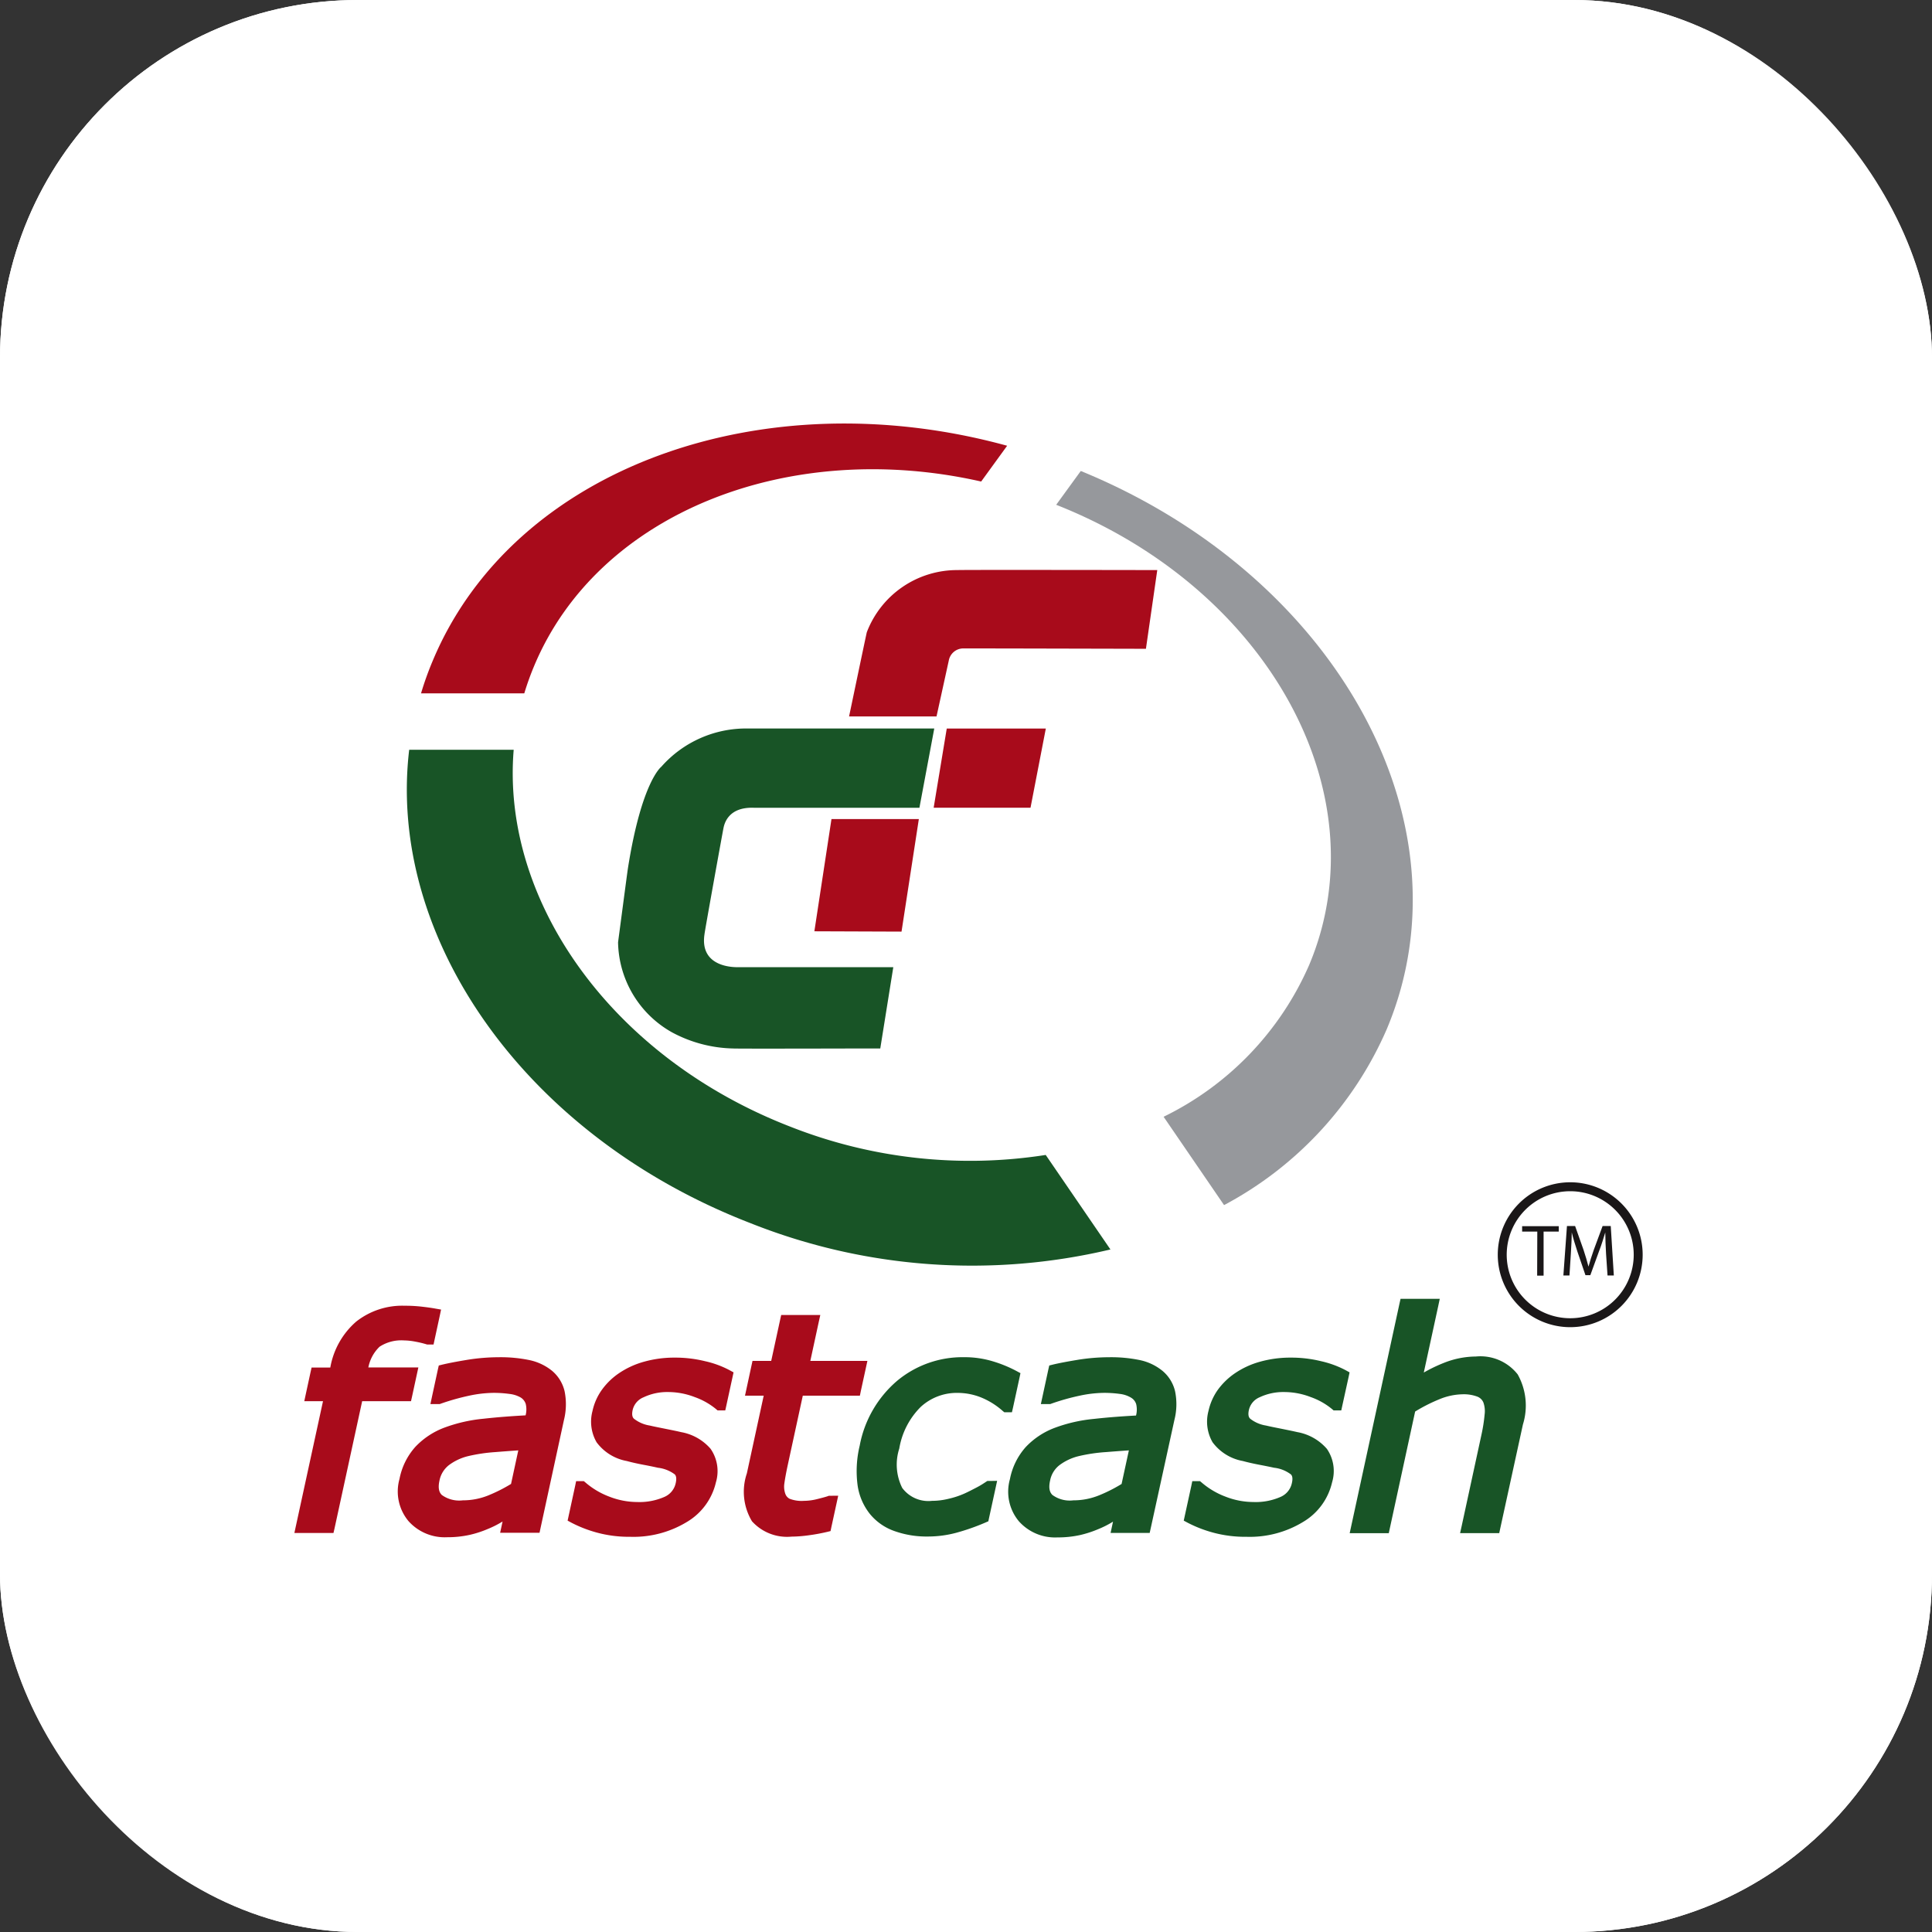 <svg xmlns="http://www.w3.org/2000/svg" width="54" height="54" viewBox="0 0 54 54">
    <rect x="0" y="0" width="54" height="54" fill="#333333" stroke="none"/>
    <defs>
        <style>
            .cls-2{fill:#a80b1b}.cls-3{fill:#185426}.cls-5{fill:#1a1718}
        </style>
    </defs>
    <g id="Group_3260" transform="translate(-.144)">
        <g id="Rectangle_73" fill="#fff" stroke="#fff" transform="translate(.144)">
            <rect width="54" height="54" stroke="none" rx="10"/>
            <rect width="53" height="53" x=".5" y=".5" fill="none" rx="9.5"/>
        </g>
        <g id="Group_269" transform="translate(8.373 11.842)">
            <g id="Group_257" transform="translate(3.143)">
                <g id="Group_255" transform="translate(5.898 4.092)">
                    <path id="Path_1190" d="M464.692 474.326l.317-2.2s-5.424-.01-5.585 0a2.7 2.7 0 0 0-2.534 1.739c-.037.16-.495 2.352-.495 2.352h2.444l.342-1.558a.413.413 0 0 1 .388-.343c.321-.002 5.123.01 5.123.01z" class="cls-2" transform="translate(-449.933 -472.126)"/>
                    <path id="Path_1191" d="M457.619 483.967l.484-3.146h-2.442l-.478 3.137z" class="cls-2" transform="translate(-449.691 -473.862)"/>
                    <path id="Path_1192" d="M459.348 479.873h2.707l.428-2.214h-2.769z" class="cls-2" transform="translate(-450.522 -473.23)"/>
                    <path id="Path_1193" d="M457.164 477.658h-5.2a3.159 3.159 0 0 0-2.429 1.069s-.552.411-.935 2.849c-.009.046-.26 1.955-.274 2.056a2.945 2.945 0 0 0 1.5 2.514 3.76 3.76 0 0 0 1.71.455c.055.01 3.595 0 3.595 0h.524l.364-2.272h-4.329c-.061 0-1.093.038-.948-.92 0-.05.507-2.856.531-2.97s.13-.6.867-.565h4.609z" class="cls-3" transform="translate(-448.321 -473.23)"/>
                </g>
                <g id="Group_256">
                    <path id="Path_1194" d="M444.616 473.77c1.8-4.279 7.126-6.354 12.488-5.139l.726-1c-6.842-1.878-13.788.609-16.051 6a8.847 8.847 0 0 0-.331.92h2.886a7.929 7.929 0 0 1 .282-.781z" class="cls-2" transform="translate(-441.052 -467.014)"/>
                    <path id="Path_1195" d="M451.684 488.941c-5.027-1.943-8.094-6.331-7.745-10.54h-2.921c-.622 5.227 3.207 10.786 9.545 13.234a16.752 16.752 0 0 0 10.055.733l-1.809-2.642a13.688 13.688 0 0 1-7.125-.785z" class="cls-3" transform="translate(-440.953 -469.287)"/>
                    <path id="Path_1196" fill="#96989c" d="M464.315 468.666l-.687.945c5.919 2.335 9.084 8.073 7.072 12.859a8.5 8.5 0 0 1-4.07 4.246l1.69 2.469a10.141 10.141 0 0 0 4.548-4.919c2.419-5.754-1.403-12.672-8.553-15.6z" transform="translate(-445.479 -467.344)"/>
                </g>
            </g>
            <g id="Group_266" transform="translate(0 24.456)">
                <g id="Group_258" transform="translate(0 .199)">
                    <path id="Path_1197" d="M440.848 498.774h-.041a2.943 2.943 0 0 0-.318-.075 1.754 1.754 0 0 0-.354-.039 1.013 1.013 0 0 0-1.153.953l-.032.146h1.391l-.13.6h-1.365l-.8 3.681h-.778l.8-3.681h-.523l.13-.6h.523l.031-.142a2.026 2.026 0 0 1 .663-1.174 1.93 1.93 0 0 1 1.269-.409 4.246 4.246 0 0 1 .463.022c.134.016.259.034.371.054z" class="cls-2" transform="translate(-437.074 -497.86)"/>
                    <path id="Path_1198" d="M440.8 498.559h-.041l.041.006c-.084-.026-.192-.051-.331-.078a1.953 1.953 0 0 0-.381-.041 1.374 1.374 0 0 0-.852.235 1.406 1.406 0 0 0-.449.848l-.031.146-.046.211h1.585l-.149-.212-.13.6.148-.13h-1.486l-.028.13-.8 3.682.148-.131h-.778l.149.212.8-3.683.046-.211h-.715l.15.211.13-.6-.15.13h.645l.027-.13.031-.142a1.827 1.827 0 0 1 .6-1.078 1.8 1.8 0 0 1 1.177-.375 4.121 4.121 0 0 1 .447.022c.131.015.252.032.36.053l-.124-.21-.144.664zm.169-.663c-.114-.021-.241-.038-.379-.054a4.068 4.068 0 0 0-.479-.026 2.078 2.078 0 0 0-1.358.443 2.2 2.2 0 0 0-.722 1.273l-.03.141.149-.13h-.644l-.029.13-.13.6-.045.211h.718l-.149-.211-.8 3.682-.046.212h1.093l.03-.131.8-3.683-.149.13h1.486l.029-.13.13-.6.046-.212h-1.59l.151.212.031-.148a1.089 1.089 0 0 1 .324-.644 1.111 1.111 0 0 1 .68-.176 1.812 1.812 0 0 1 .328.036 2.793 2.793 0 0 1 .3.072l.019.006h.182l.028-.131.144-.665.038-.18z" class="cls-2" transform="translate(-437.026 -497.817)"/>
                </g>
                <g id="Group_259" transform="translate(2.899 1.642)">
                    <path id="Path_1199" d="M444.514 504.4h-.779l.1-.47c-.08.045-.186.109-.32.19a2.51 2.51 0 0 1-.381.192 2.847 2.847 0 0 1-.479.154 2.676 2.676 0 0 1-.6.062 1.211 1.211 0 0 1-.969-.4 1.114 1.114 0 0 1-.213-1.017 1.709 1.709 0 0 1 .4-.82 2.019 2.019 0 0 1 .748-.492 4.108 4.108 0 0 1 1.061-.244c.4-.042.831-.073 1.285-.1l.026-.117a.833.833 0 0 0 0-.428.488.488 0 0 0-.208-.267.915.915 0 0 0-.368-.125 3.1 3.1 0 0 0-.475-.034 3.4 3.4 0 0 0-.7.081 6.584 6.584 0 0 0-.825.234h-.041l.167-.767c.16-.039.388-.082.684-.132a5.483 5.483 0 0 1 .862-.072 3.755 3.755 0 0 1 .831.078 1.311 1.311 0 0 1 .569.266.891.891 0 0 1 .293.474 1.608 1.608 0 0 1-.021.722zm-.542-1.09l.268-1.234c-.238.013-.521.033-.845.058a4.843 4.843 0 0 0-.783.116 1.581 1.581 0 0 0-.6.282.89.89 0 0 0-.322.531.583.583 0 0 0 .115.573.964.964 0 0 0 .685.193 2.009 2.009 0 0 0 .778-.153 4.529 4.529 0 0 0 .705-.368z" class="cls-2" transform="translate(-440.686 -499.661)"/>
                    <path id="Path_1200" d="M444.476 504.185h-.776l.15.212.1-.471.078-.363-.3.171c-.082.046-.189.11-.322.19a2.514 2.514 0 0 1-.361.184 2.674 2.674 0 0 1-.459.147 2.535 2.535 0 0 1-.569.058 1.066 1.066 0 0 1-.859-.346.934.934 0 0 1-.173-.858 1.54 1.54 0 0 1 .359-.736 1.87 1.87 0 0 1 .692-.456 4.05 4.05 0 0 1 1.026-.234c.4-.042.826-.074 1.277-.1h.116l.027-.126.025-.117a1 1 0 0 0 0-.527.646.646 0 0 0-.276-.357 1.031 1.031 0 0 0-.424-.147 3.508 3.508 0 0 0-.495-.034 3.614 3.614 0 0 0-.724.083 6.563 6.563 0 0 0-.844.238l.046-.008h-.041l.148.212.166-.767-.114.127c.153-.038.38-.082.673-.13a5.309 5.309 0 0 1 .84-.07 3.764 3.764 0 0 1 .8.074 1.165 1.165 0 0 1 .505.235.7.7 0 0 1 .239.386 1.436 1.436 0 0 1-.022.635l-.656 3.026zm.806-2.814a1.821 1.821 0 0 0 .018-.809 1.064 1.064 0 0 0-.348-.567 1.491 1.491 0 0 0-.63-.3 3.955 3.955 0 0 0-.861-.081 5.589 5.589 0 0 0-.884.073c-.3.05-.531.094-.7.135l-.093.023-.023.1-.166.767-.045.212h.258l.022-.008a6.391 6.391 0 0 1 .807-.228 3.382 3.382 0 0 1 .669-.078 3.175 3.175 0 0 1 .456.03.806.806 0 0 1 .312.1.331.331 0 0 1 .14.178.654.654 0 0 1-.006.329l-.025.118.142-.132c-.456.022-.892.055-1.293.1a4.3 4.3 0 0 0-1.1.252 2.16 2.16 0 0 0-.8.531 1.877 1.877 0 0 0-.446.9 1.294 1.294 0 0 0 .251 1.178 1.357 1.357 0 0 0 1.079.451 2.864 2.864 0 0 0 .632-.066 2.934 2.934 0 0 0 .5-.162 2.743 2.743 0 0 0 .4-.2c.13-.078.236-.143.316-.187l-.219-.193-.1.471-.046.212h1.101l.028-.131z" class="cls-2" transform="translate(-440.648 -499.619)"/>
                    <path id="Path_1201" d="M444.29 503.862l.269-1.236.047-.222-.2.011c-.238.013-.524.032-.848.059a4.9 4.9 0 0 0-.807.118 1.8 1.8 0 0 0-.653.311 1.056 1.056 0 0 0-.382.631.749.749 0 0 0 .163.744 1.079 1.079 0 0 0 .785.235 2.192 2.192 0 0 0 .831-.164 4.762 4.762 0 0 0 .728-.379l.056-.037zm-.905.166a1.911 1.911 0 0 1-.725.142.828.828 0 0 1-.585-.15c-.054-.054-.12-.154-.066-.4a.726.726 0 0 1 .26-.431 1.478 1.478 0 0 1 .547-.256 4.673 4.673 0 0 1 .76-.112c.323-.026.607-.046.843-.061l-.158-.211-.267 1.236.073-.109a4.406 4.406 0 0 1-.683.352z" class="cls-2" transform="translate(-440.854 -500.175)"/>
                </g>
                <g id="Group_260" transform="translate(7.64 1.642)">
                    <path id="Path_1202" d="M450.611 503.109a1.576 1.576 0 0 1-.738 1 2.736 2.736 0 0 1-1.51.39 3.274 3.274 0 0 1-.911-.117 3.52 3.52 0 0 1-.659-.257l.181-.839h.042a2.363 2.363 0 0 0 .721.426 2.27 2.27 0 0 0 .823.159 1.844 1.844 0 0 0 .83-.161.708.708 0 0 0 .4-.506.422.422 0 0 0-.07-.4 1.113 1.113 0 0 0-.547-.23c-.1-.025-.241-.053-.409-.085s-.323-.067-.459-.1a1.219 1.219 0 0 1-.755-.456.965.965 0 0 1-.091-.738 1.394 1.394 0 0 1 .23-.519 1.765 1.765 0 0 1 .451-.435 2.224 2.224 0 0 1 .65-.3 2.939 2.939 0 0 1 .822-.11 3.487 3.487 0 0 1 .812.1 2.618 2.618 0 0 1 .651.239l-.176.805h-.039a2.12 2.12 0 0 0-.639-.365 2.213 2.213 0 0 0-.8-.149 1.678 1.678 0 0 0-.748.159.671.671 0 0 0-.392.472.416.416 0 0 0 .086.415 1.094 1.094 0 0 0 .507.226c.135.032.287.065.455.1s.311.062.421.089a1.265 1.265 0 0 1 .739.41.914.914 0 0 1 .122.777z" class="cls-2" transform="translate(-446.615 -499.661)"/>
                    <path id="Path_1203" d="M450.419 503.025a1.4 1.4 0 0 1-.667.892 2.612 2.612 0 0 1-1.434.367 3.15 3.15 0 0 1-.872-.112 3.189 3.189 0 0 1-.631-.245l.082.194.182-.837-.15.13h.042l-.093-.036a2.515 2.515 0 0 0 .764.454 2.423 2.423 0 0 0 .873.168 2 2 0 0 0 .893-.176.871.871 0 0 0 .483-.623.594.594 0 0 0-.112-.562 1.227 1.227 0 0 0-.623-.276c-.1-.024-.244-.053-.415-.085s-.316-.065-.448-.1a1.088 1.088 0 0 1-.664-.389.774.774 0 0 1-.07-.6 1.293 1.293 0 0 1 .2-.455 1.637 1.637 0 0 1 .411-.393 2.1 2.1 0 0 1 .61-.277 2.815 2.815 0 0 1 .783-.1 3.318 3.318 0 0 1 .779.094 2.513 2.513 0 0 1 .615.225l-.079-.193-.175.8.147-.13h-.039l.093.036a2.225 2.225 0 0 0-.682-.391 2.345 2.345 0 0 0-.845-.159 1.819 1.819 0 0 0-.809.174.834.834 0 0 0-.48.589.588.588 0 0 0 .135.586 1.221 1.221 0 0 0 .575.263c.135.034.291.064.463.1s.3.06.416.086a1.138 1.138 0 0 1 .654.356.739.739 0 0 1 .088.625zm.142-.854a1.414 1.414 0 0 0-.823-.464c-.115-.028-.259-.056-.426-.09s-.321-.063-.451-.094a.958.958 0 0 1-.438-.189c-.022-.021-.076-.072-.038-.246a.507.507 0 0 1 .306-.355 1.539 1.539 0 0 1 .686-.146 2.07 2.07 0 0 1 .746.142 1.961 1.961 0 0 1 .594.336l.042.036h.214l.029-.13.174-.8.029-.134-.11-.06a2.71 2.71 0 0 0-.686-.252 3.468 3.468 0 0 0-.845-.1 3.123 3.123 0 0 0-.86.114 2.371 2.371 0 0 0-.694.317 1.9 1.9 0 0 0-.489.474 1.589 1.589 0 0 0-.258.584 1.151 1.151 0 0 0 .114.877 1.349 1.349 0 0 0 .844.524c.139.038.3.074.47.106s.3.059.4.082a.97.97 0 0 1 .473.187c.014.017.062.069.026.234a.541.541 0 0 1-.311.391 1.736 1.736 0 0 1-.768.146 2.158 2.158 0 0 1-.775-.149 2.213 2.213 0 0 1-.674-.4l-.042-.035h-.215l-.027.131-.182.839-.029.134.111.06a3.566 3.566 0 0 0 .688.269 3.425 3.425 0 0 0 .949.123 2.875 2.875 0 0 0 1.586-.415 1.743 1.743 0 0 0 .811-1.107 1.092 1.092 0 0 0-.151-.94z" class="cls-2" transform="translate(-446.571 -499.619)"/>
                </g>
                <g id="Group_261" transform="translate(12.578 .456)">
                    <path id="Path_1204" d="M455.064 504.076c-.154.037-.32.068-.5.092a3.639 3.639 0 0 1-.467.035 1.189 1.189 0 0 1-.992-.369 1.443 1.443 0 0 1-.11-1.185l.518-2.384h-.524l.136-.628h.524l.278-1.285h.78l-.279 1.285h1.6l-.137.628h-1.6l-.444 2.047c-.05.235-.085.42-.1.552a.811.811 0 0 0 .034.373.4.4 0 0 0 .2.235 1.056 1.056 0 0 0 .467.075 1.675 1.675 0 0 0 .406-.053c.145-.036.25-.067.316-.09h.04z" class="cls-2" transform="translate(-452.779 -498.181)"/>
                    <path id="Path_1205" d="M454.993 503.866a4.6 4.6 0 0 1-.483.09 3.405 3.405 0 0 1-.448.034 1.057 1.057 0 0 1-.877-.311 1.286 1.286 0 0 1-.077-1.032l.517-2.385.047-.211h-.718l.148.211.136-.628-.148.132h.643l.028-.132.279-1.285-.149.131h.78l-.149-.212-.279 1.286-.046.211h1.79l-.15-.211-.137.627.15-.13h-1.715l-.029.13-.443 2.047c-.053.245-.088.432-.107.568a.994.994 0 0 0 .044.461.555.555 0 0 0 .275.328 1.191 1.191 0 0 0 .531.091 1.8 1.8 0 0 0 .439-.058c.15-.038.259-.069.329-.094l-.046.008h.04l-.148-.211-.145.672zm.177-.675h-.07l-.022.009c-.059.021-.162.049-.3.083a1.534 1.534 0 0 1-.374.05.931.931 0 0 1-.4-.058.246.246 0 0 1-.121-.142.6.6 0 0 1-.026-.286c.017-.124.05-.307.1-.538l.444-2.047-.15.132h1.717l.027-.132.137-.628.046-.212h-1.79l.149.212.278-1.285.047-.211h-1.093l-.029.13-.279 1.286.15-.133h-.644l-.029.133-.135.627-.046.213h.719l-.15-.213-.517 2.385a1.6 1.6 0 0 0 .143 1.338 1.32 1.32 0 0 0 1.107.429 3.667 3.667 0 0 0 .484-.038c.182-.024.354-.057.511-.094l.094-.023.022-.106.146-.67.046-.212z" class="cls-2" transform="translate(-452.741 -498.138)"/>
                </g>
                <g id="Group_262" transform="translate(15.719 1.642)">
                    <path id="Path_1206" d="M460.256 504.117a6.176 6.176 0 0 1-.8.281 2.9 2.9 0 0 1-.763.1 2.542 2.542 0 0 1-.884-.142 1.4 1.4 0 0 1-.62-.431 1.458 1.458 0 0 1-.309-.727 2.764 2.764 0 0 1 .058-1.026 2.951 2.951 0 0 1 .993-1.718 2.7 2.7 0 0 1 1.775-.624 2.657 2.657 0 0 1 .754.106 3.32 3.32 0 0 1 .644.263l-.18.829h-.042a2.235 2.235 0 0 0-.645-.4 1.863 1.863 0 0 0-.705-.142 1.63 1.63 0 0 0-1.135.429 2.27 2.27 0 0 0-.655 1.257 1.623 1.623 0 0 0 .1 1.237 1.053 1.053 0 0 0 .957.432 2.112 2.112 0 0 0 .491-.061 2.667 2.667 0 0 0 .471-.157c.126-.055.245-.114.357-.176s.2-.118.271-.163h.041z" class="cls-3" transform="translate(-456.703 -499.661)"/>
                    <path id="Path_1207" d="M460.163 503.915a6.093 6.093 0 0 1-.78.274 2.769 2.769 0 0 1-.727.1 2.464 2.464 0 0 1-.837-.132 1.286 1.286 0 0 1-.556-.383 1.3 1.3 0 0 1-.271-.643 2.65 2.65 0 0 1 .056-.956 2.8 2.8 0 0 1 .936-1.622 2.577 2.577 0 0 1 1.684-.589 2.531 2.531 0 0 1 .715.1 3.214 3.214 0 0 1 .615.251l-.082-.192-.179.828.149-.131h-.042l.1.038a2.375 2.375 0 0 0-.688-.429 2 2 0 0 0-.757-.151 1.784 1.784 0 0 0-1.232.466 2.466 2.466 0 0 0-.706 1.35 1.8 1.8 0 0 0 .129 1.377 1.193 1.193 0 0 0 1.081.5 2.275 2.275 0 0 0 .523-.065 2.846 2.846 0 0 0 .5-.164c.127-.059.252-.119.367-.185s.211-.121.281-.168l-.078.024h.041l-.151-.211-.178.831zm.235-.843h-.084l-.036.023c-.062.042-.15.1-.26.157s-.225.118-.345.172a2.366 2.366 0 0 1-.446.147 1.932 1.932 0 0 1-.46.057.909.909 0 0 1-.833-.362 1.462 1.462 0 0 1-.082-1.1 2.137 2.137 0 0 1 .6-1.164 1.487 1.487 0 0 1 1.04-.391 1.763 1.763 0 0 1 .654.13 2.1 2.1 0 0 1 .6.377l.042.034h.213l.03-.131.18-.828.028-.134-.11-.059a3.577 3.577 0 0 0-.67-.274 2.727 2.727 0 0 0-.795-.113 2.857 2.857 0 0 0-1.867.656 3.135 3.135 0 0 0-1.051 1.816 3.02 3.02 0 0 0-.06 1.1 1.66 1.66 0 0 0 .348.813 1.54 1.54 0 0 0 .684.475 2.663 2.663 0 0 0 .932.152 3.062 3.062 0 0 0 .8-.106 6.114 6.114 0 0 0 .816-.287l.076-.033.018-.087.181-.831.046-.212z" class="cls-3" transform="translate(-456.665 -499.619)"/>
                </g>
                <g id="Group_263" transform="translate(19.966 1.642)">
                    <path id="Path_1208" d="M465.839 504.4h-.779l.1-.47c-.078.045-.184.109-.319.19a2.544 2.544 0 0 1-.381.192 2.86 2.86 0 0 1-.478.154 2.694 2.694 0 0 1-.6.062 1.212 1.212 0 0 1-.969-.4 1.111 1.111 0 0 1-.21-1.017 1.685 1.685 0 0 1 .4-.82 2.02 2.02 0 0 1 .746-.492 4.128 4.128 0 0 1 1.064-.244c.4-.042.829-.073 1.285-.1l.026-.117a.855.855 0 0 0 0-.428.5.5 0 0 0-.208-.267.92.92 0 0 0-.368-.125 3.092 3.092 0 0 0-.475-.034 3.4 3.4 0 0 0-.7.081 6.593 6.593 0 0 0-.825.234h-.041l.166-.767c.161-.039.387-.082.684-.132a5.52 5.52 0 0 1 .864-.072 3.752 3.752 0 0 1 .83.078 1.311 1.311 0 0 1 .569.266.886.886 0 0 1 .293.474 1.643 1.643 0 0 1-.02.722zm-.542-1.09l.267-1.234c-.238.013-.52.033-.845.058a4.815 4.815 0 0 0-.783.116 1.589 1.589 0 0 0-.6.282.887.887 0 0 0-.319.531.581.581 0 0 0 .114.573.965.965 0 0 0 .685.193 2.012 2.012 0 0 0 .778-.153 4.5 4.5 0 0 0 .706-.368z" class="cls-3" transform="translate(-462.01 -499.661)"/>
                    <path id="Path_1209" d="M465.8 504.185h-.779l.148.212.1-.471.078-.363-.3.171c-.08.046-.19.11-.322.19a2.479 2.479 0 0 1-.36.184 2.715 2.715 0 0 1-.458.147 2.567 2.567 0 0 1-.571.058 1.068 1.068 0 0 1-.86-.346.932.932 0 0 1-.171-.858 1.518 1.518 0 0 1 .359-.736 1.87 1.87 0 0 1 .692-.456 4.046 4.046 0 0 1 1.025-.234c.4-.042.826-.074 1.277-.1h.114l.028-.126.025-.117a1.011 1.011 0 0 0 0-.527.649.649 0 0 0-.276-.357 1.04 1.04 0 0 0-.423-.147 3.5 3.5 0 0 0-.495-.034 3.622 3.622 0 0 0-.725.083 6.637 6.637 0 0 0-.844.238l.046-.008h-.041l.15.212.165-.767-.115.127c.155-.038.381-.082.674-.13a5.3 5.3 0 0 1 .84-.07 3.769 3.769 0 0 1 .8.074 1.186 1.186 0 0 1 .506.235.718.718 0 0 1 .238.386 1.436 1.436 0 0 1-.022.635l-.656 3.026zm.8-2.814a1.79 1.79 0 0 0 .019-.809 1.058 1.058 0 0 0-.351-.567 1.485 1.485 0 0 0-.628-.3 3.964 3.964 0 0 0-.861-.081 5.557 5.557 0 0 0-.884.073c-.3.05-.533.094-.7.135l-.092.023-.023.1-.166.767-.046.212h.26l.022-.008a6.245 6.245 0 0 1 .807-.228 3.362 3.362 0 0 1 .669-.078 3.174 3.174 0 0 1 .455.03.785.785 0 0 1 .311.106.319.319 0 0 1 .14.177.654.654 0 0 1-.006.329l-.026.118.142-.132c-.455.022-.891.055-1.293.1a4.29 4.29 0 0 0-1.1.252 2.16 2.16 0 0 0-.8.531 1.877 1.877 0 0 0-.445.9 1.291 1.291 0 0 0 .25 1.178 1.354 1.354 0 0 0 1.078.451 2.872 2.872 0 0 0 .633-.066 2.99 2.99 0 0 0 .5-.162 2.658 2.658 0 0 0 .4-.2c.132-.078.238-.143.317-.187l-.219-.193-.1.471-.046.212h1.093l.029-.131z" class="cls-3" transform="translate(-461.971 -499.619)"/>
                    <path id="Path_1210" d="M465.614 503.862l.268-1.236.049-.222-.207.011c-.239.013-.524.032-.848.059a4.876 4.876 0 0 0-.806.118 1.793 1.793 0 0 0-.654.311 1.053 1.053 0 0 0-.382.631.755.755 0 0 0 .162.744 1.087 1.087 0 0 0 .787.235 2.2 2.2 0 0 0 .832-.164 4.709 4.709 0 0 0 .726-.379l.058-.037zm-.906.166a1.911 1.911 0 0 1-.725.142.822.822 0 0 1-.584-.15c-.055-.054-.121-.154-.066-.4a.713.713 0 0 1 .259-.431 1.475 1.475 0 0 1 .547-.256 4.646 4.646 0 0 1 .76-.112c.323-.026.605-.046.842-.061l-.157-.211-.268 1.236.074-.109a4.333 4.333 0 0 1-.682.352z" class="cls-3" transform="translate(-462.178 -500.175)"/>
                </g>
                <g id="Group_264" transform="translate(24.864 1.642)">
                    <path id="Path_1211" d="M472.132 503.109a1.575 1.575 0 0 1-.739 1 2.736 2.736 0 0 1-1.508.39 3.256 3.256 0 0 1-.912-.117 3.506 3.506 0 0 1-.66-.257l.182-.839h.04a2.377 2.377 0 0 0 .72.426 2.284 2.284 0 0 0 .824.159 1.841 1.841 0 0 0 .829-.161.706.706 0 0 0 .4-.506.428.428 0 0 0-.068-.4 1.127 1.127 0 0 0-.548-.23c-.1-.025-.241-.053-.41-.085s-.323-.067-.459-.1a1.219 1.219 0 0 1-.755-.456.961.961 0 0 1-.091-.738 1.433 1.433 0 0 1 .23-.519 1.76 1.76 0 0 1 .45-.435 2.247 2.247 0 0 1 .651-.3 2.933 2.933 0 0 1 .821-.11 3.489 3.489 0 0 1 .813.1 2.617 2.617 0 0 1 .651.239l-.175.805h-.041a2.088 2.088 0 0 0-.639-.365 2.2 2.2 0 0 0-.795-.149 1.681 1.681 0 0 0-.748.159.673.673 0 0 0-.392.472.417.417 0 0 0 .086.415 1.1 1.1 0 0 0 .508.226c.136.032.286.065.458.1s.309.062.421.089a1.267 1.267 0 0 1 .738.41.913.913 0 0 1 .118.777z" class="cls-3" transform="translate(-468.134 -499.661)"/>
                    <path id="Path_1212" d="M471.938 503.025a1.4 1.4 0 0 1-.666.892 2.611 2.611 0 0 1-1.432.367 3.144 3.144 0 0 1-.873-.112 3.285 3.285 0 0 1-.633-.245l.083.194.182-.837-.149.13h.04l-.094-.036a2.528 2.528 0 0 0 .764.454 2.419 2.419 0 0 0 .873.168 2 2 0 0 0 .892-.176.877.877 0 0 0 .484-.623.59.59 0 0 0-.114-.562 1.218 1.218 0 0 0-.622-.276c-.1-.024-.246-.053-.415-.085s-.315-.065-.448-.1a1.1 1.1 0 0 1-.666-.389.788.788 0 0 1-.069-.6 1.274 1.274 0 0 1 .2-.455 1.578 1.578 0 0 1 .409-.393 2.112 2.112 0 0 1 .61-.277 2.806 2.806 0 0 1 .782-.1 3.343 3.343 0 0 1 .781.094 2.519 2.519 0 0 1 .615.225l-.081-.193-.174.8.148-.13h-.041l.094.036a2.219 2.219 0 0 0-.683-.391 2.344 2.344 0 0 0-.844-.159 1.816 1.816 0 0 0-.809.174.834.834 0 0 0-.48.589.59.59 0 0 0 .135.586 1.225 1.225 0 0 0 .575.263c.136.034.292.066.463.1s.306.06.415.086a1.136 1.136 0 0 1 .656.356.733.733 0 0 1 .092.625zm.142-.854a1.419 1.419 0 0 0-.822-.464c-.115-.027-.259-.056-.427-.09s-.321-.063-.451-.094a.954.954 0 0 1-.438-.189c-.022-.021-.076-.072-.038-.246a.508.508 0 0 1 .3-.355 1.546 1.546 0 0 1 .687-.146 2.059 2.059 0 0 1 .745.142 1.942 1.942 0 0 1 .594.336l.042.036h.214l.028-.13.176-.8.028-.134-.109-.06a2.767 2.767 0 0 0-.687-.252 3.473 3.473 0 0 0-.846-.1 3.128 3.128 0 0 0-.86.114 2.368 2.368 0 0 0-.693.317 1.941 1.941 0 0 0-.491.474 1.612 1.612 0 0 0-.257.584 1.151 1.151 0 0 0 .114.877 1.353 1.353 0 0 0 .846.524c.139.038.3.074.468.106s.3.059.405.082a.948.948 0 0 1 .471.187c.016.017.065.069.028.234a.542.542 0 0 1-.311.391 1.73 1.73 0 0 1-.768.146 2.153 2.153 0 0 1-.774-.149 2.211 2.211 0 0 1-.675-.4l-.042-.035h-.215l-.027.131-.183.839-.029.134.112.06a3.544 3.544 0 0 0 .688.269 3.424 3.424 0 0 0 .951.123 2.867 2.867 0 0 0 1.584-.415 1.735 1.735 0 0 0 .811-1.107 1.091 1.091 0 0 0-.148-.94z" class="cls-3" transform="translate(-468.09 -499.619)"/>
                </g>
                <g id="Group_265" transform="translate(29.5)">
                    <path id="Path_1213" d="M477.993 503.989h-.779l.552-2.547a4.5 4.5 0 0 0 .09-.579.905.905 0 0 0-.045-.421.46.46 0 0 0-.243-.251 1.176 1.176 0 0 0-.487-.083 1.881 1.881 0 0 0-.7.152 4.75 4.75 0 0 0-.751.388l-.724 3.341h-.778l1.346-6.208h.778l-.484 2.232a4.2 4.2 0 0 1 .852-.455 2.318 2.318 0 0 1 .835-.164 1.177 1.177 0 0 1 1.048.435 1.593 1.593 0 0 1 .121 1.257z" class="cls-3" transform="translate(-473.931 -497.61)"/>
                    <path id="Path_1214" d="M477.944 503.776h-.779l.148.212.553-2.549a4.546 4.546 0 0 0 .091-.6 1.058 1.058 0 0 0-.059-.513.605.605 0 0 0-.322-.332 1.277 1.277 0 0 0-.546-.1 2.073 2.073 0 0 0-.751.162 4.71 4.71 0 0 0-.776.4l-.058.036-.014.071-.725 3.342.149-.131h-.778l.148.212 1.346-6.208-.148.13h.778l-.149-.211-.484 2.233-.086.4.313-.214a4.234 4.234 0 0 1 .824-.442 2.208 2.208 0 0 1 .784-.154 1.048 1.048 0 0 1 .925.369 1.427 1.427 0 0 1 .1 1.113l-.63 2.9zm.776-2.691a1.783 1.783 0 0 0-.146-1.4 1.324 1.324 0 0 0-1.17-.5 2.454 2.454 0 0 0-.884.174 4.343 4.343 0 0 0-.882.471l.228.187.485-2.233.045-.212H475.3l-.029.13-1.347 6.209-.046.212h1.093l.028-.131.724-3.341-.071.107a4.6 4.6 0 0 1 .727-.376 1.777 1.777 0 0 1 .647-.141 1.071 1.071 0 0 1 .427.068.3.3 0 0 1 .163.163.728.728 0 0 1 .033.338 4.493 4.493 0 0 1-.086.552l-.552 2.548-.047.212h1.094l.028-.131z" class="cls-3" transform="translate(-473.883 -497.568)"/>
                </g>
            </g>
            <g id="Group_268" transform="translate(33.767 21.328)">
                <g id="Group_267" transform="translate(.551 1.102)">
                    <path id="Path_1215" d="M480.324 495.188h-.424v-.151h1.024v.151h-.424v1.231h-.18z" class="cls-5" transform="translate(-479.903 -495.037)"/>
                    <path id="Path_1216" d="M482.531 495.812c-.01-.193-.022-.427-.022-.6-.05.159-.1.334-.174.524l-.244.671h-.136l-.225-.659c-.066-.2-.119-.374-.158-.537 0 .172-.014.4-.026.61l-.038.594h-.17l.1-1.382h.228l.236.668c.057.17.1.322.138.466.037-.14.086-.291.147-.466l.247-.668h.228l.086 1.382h-.176z" class="cls-5" transform="translate(-480.188 -495.037)"/>
                </g>
                <path id="Path_1217" fill="none" stroke="#1a1718" stroke-miterlimit="10" stroke-width="0.25px" d="M483.006 495.554a1.9 1.9 0 1 1-1.9-1.894 1.9 1.9 0 0 1 1.9 1.894z" transform="translate(-479.214 -493.66)"/>
            </g>
        </g>
    </g>
</svg>
